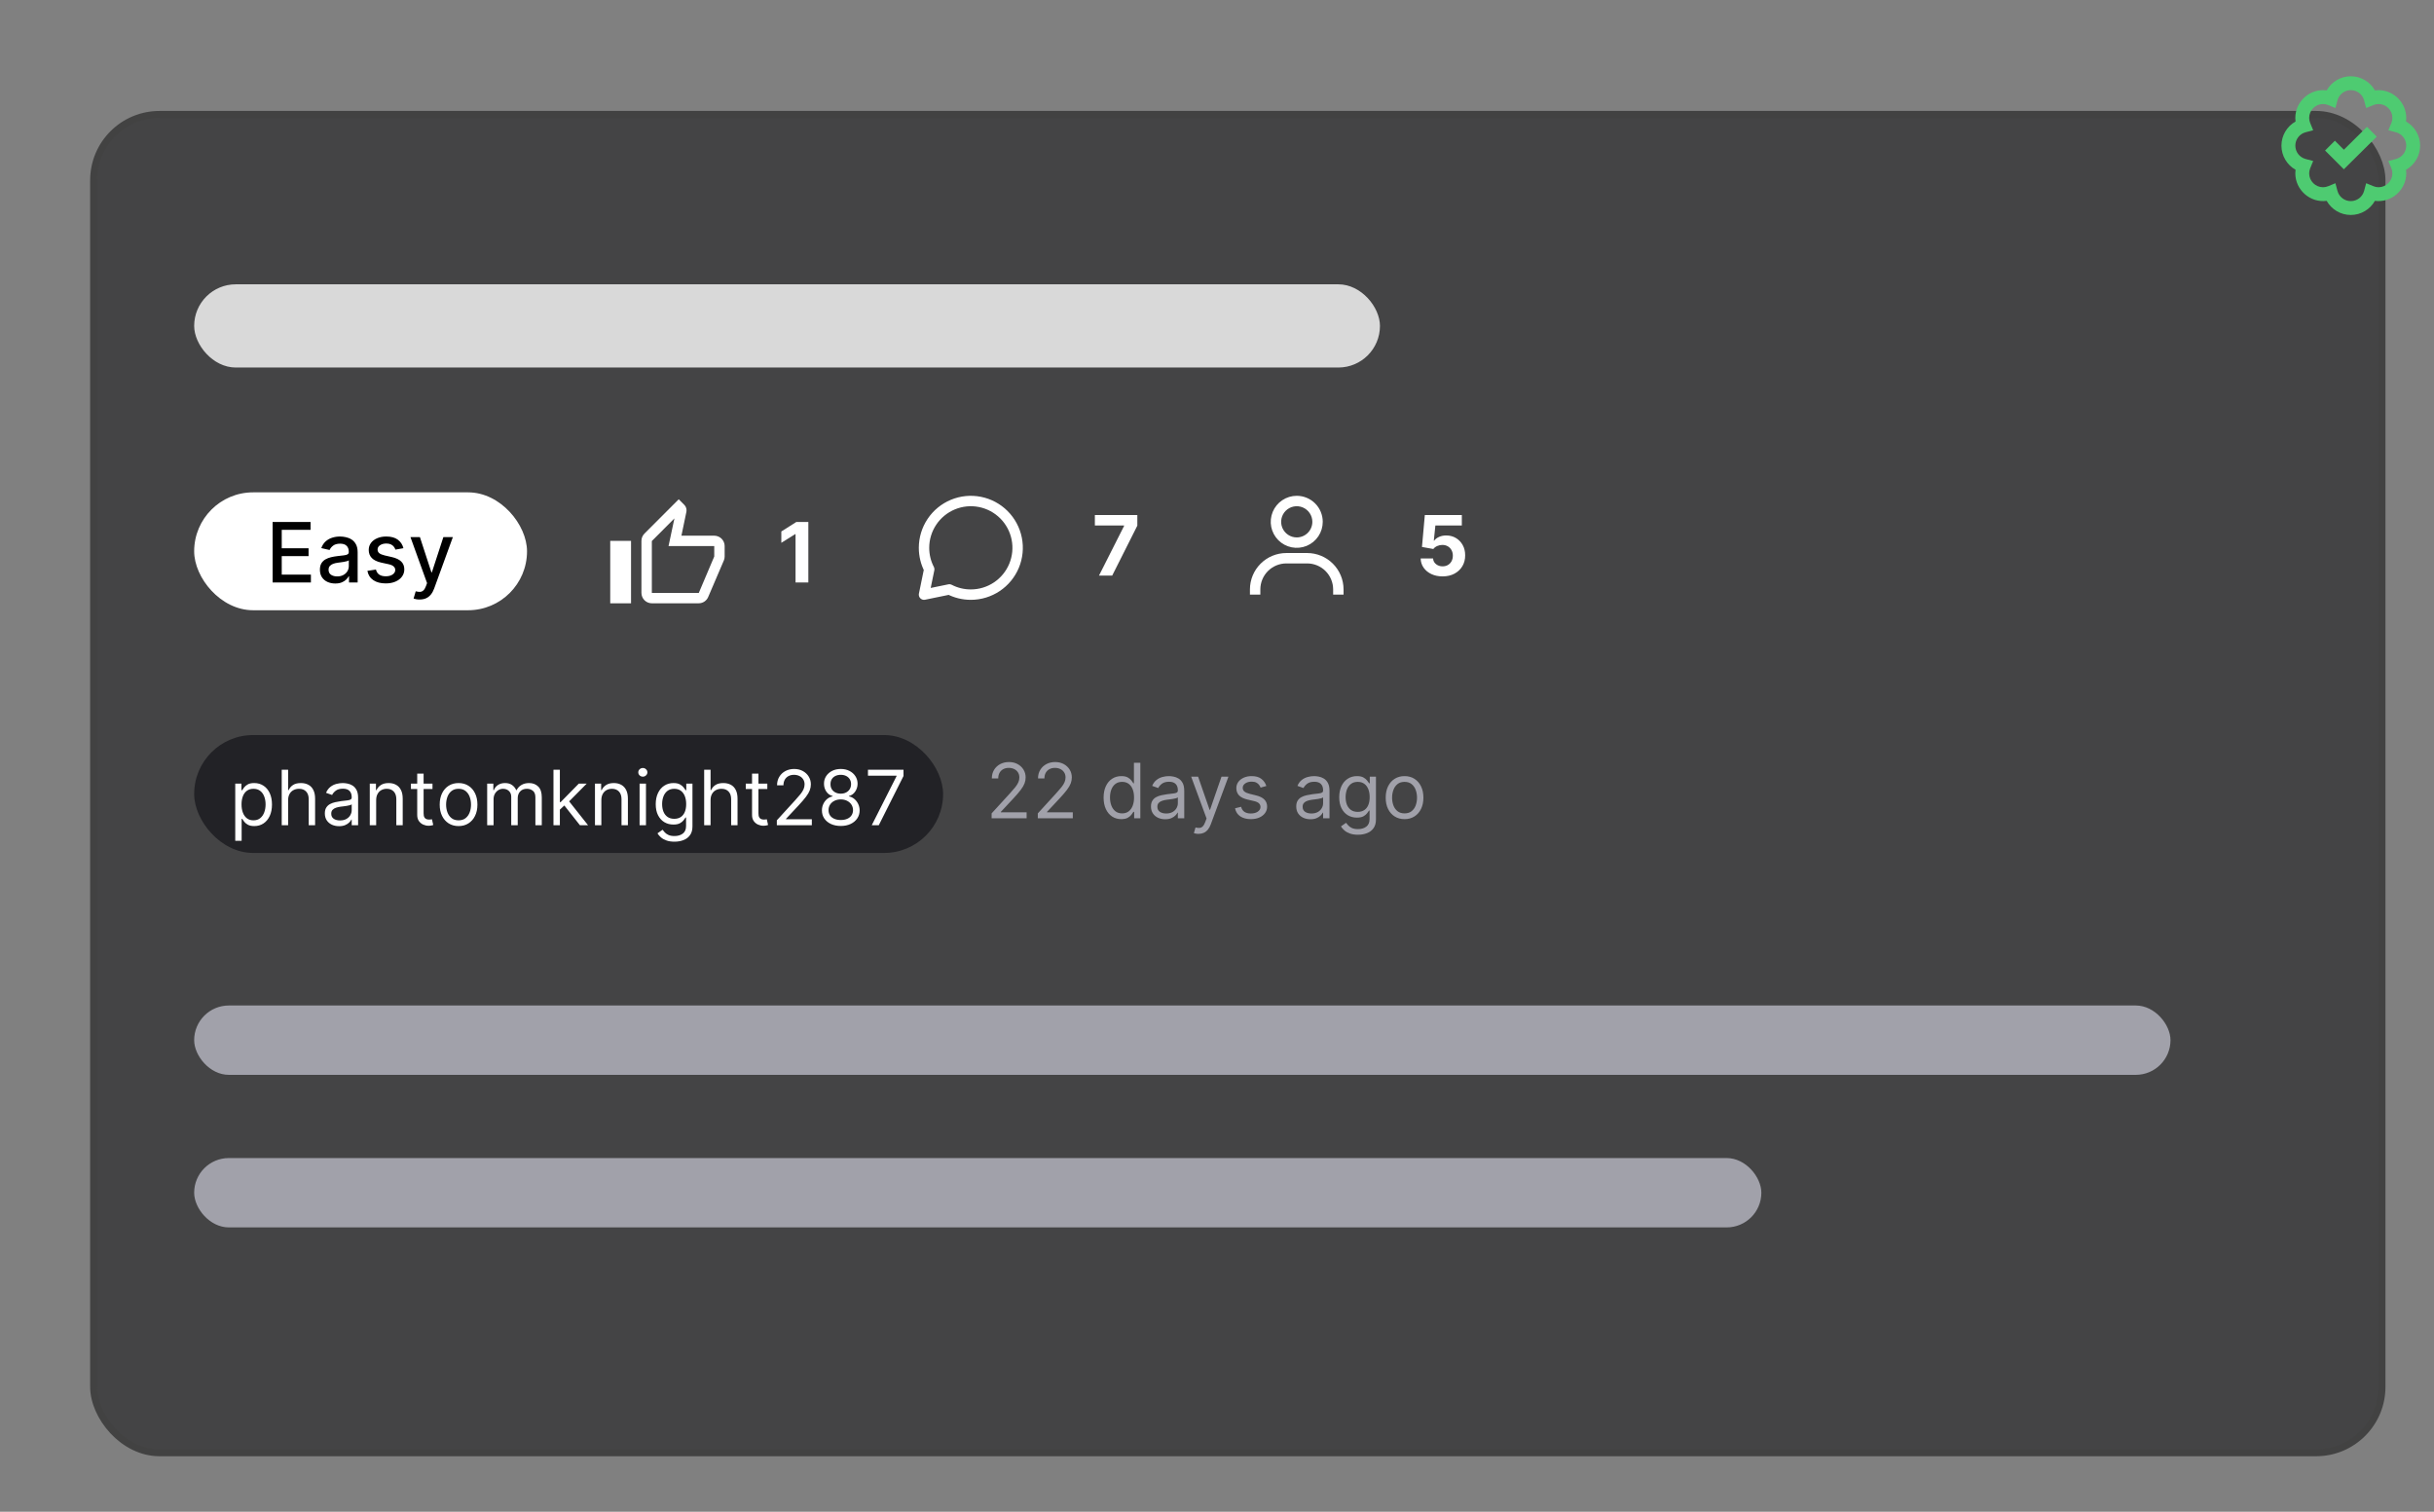 <svg width="351" height="218" viewBox="0 0 351 218" fill="none" xmlns="http://www.w3.org/2000/svg">
<rect x="0" y="0" width="351" height="218" fill="#808080" stroke="none"/>
<rect x="13.5" y="16.5" width="330" height="193" rx="9.5" fill="#09090B" fill-opacity="0.5"/>
<rect x="13.5" y="16.5" width="330" height="193" rx="9.5" stroke="#424242"/>
<path d="M187 71.5C186.258 71.5 185.533 71.72 184.917 72.132C184.3 72.544 183.819 73.13 183.535 73.815C183.252 74.5 183.177 75.254 183.322 75.982C183.467 76.709 183.824 77.377 184.348 77.902C184.873 78.426 185.541 78.783 186.268 78.928C186.996 79.073 187.75 78.998 188.435 78.715C189.12 78.431 189.706 77.95 190.118 77.333C190.53 76.717 190.75 75.992 190.75 75.25C190.75 74.255 190.355 73.302 189.652 72.598C188.948 71.895 187.995 71.5 187 71.5ZM187 77.5C186.555 77.5 186.12 77.368 185.75 77.121C185.38 76.874 185.092 76.522 184.921 76.111C184.751 75.7 184.706 75.248 184.793 74.811C184.88 74.375 185.094 73.974 185.409 73.659C185.724 73.344 186.125 73.13 186.561 73.043C186.998 72.956 187.45 73.001 187.861 73.171C188.272 73.342 188.624 73.63 188.871 74C189.118 74.37 189.25 74.805 189.25 75.25C189.25 75.847 189.013 76.419 188.591 76.841C188.169 77.263 187.597 77.5 187 77.5ZM193.75 85.75V85C193.75 83.608 193.197 82.272 192.212 81.288C191.228 80.303 189.892 79.75 188.5 79.75H185.5C184.108 79.75 182.772 80.303 181.788 81.288C180.803 82.272 180.25 83.608 180.25 85V85.75H181.75V85C181.75 84.005 182.145 83.052 182.848 82.348C183.552 81.645 184.505 81.25 185.5 81.25H188.5C189.495 81.25 190.448 81.645 191.152 82.348C191.855 83.052 192.25 84.005 192.25 85V85.75H193.75Z" fill="white"/>
<path d="M140 85.75C141.335 85.75 142.64 85.354 143.75 84.612C144.86 83.871 145.725 82.817 146.236 81.583C146.747 80.35 146.881 78.993 146.62 77.683C146.36 76.374 145.717 75.171 144.773 74.227C143.829 73.283 142.626 72.64 141.317 72.38C140.007 72.119 138.65 72.253 137.417 72.764C136.183 73.275 135.129 74.14 134.388 75.25C133.646 76.36 133.25 77.665 133.25 79C133.25 80.116 133.52 81.168 134 82.095L133.25 85.75L136.905 85C137.832 85.48 138.885 85.75 140 85.75Z" stroke="white" stroke-width="1.5" stroke-linecap="round" stroke-linejoin="round"/>
<rect x="28" y="41" width="171" height="12" rx="6" fill="#D9D9D9"/>
<rect x="28" y="71" width="48" height="17" rx="8.5" fill="white"/>
<path d="M39.312 84V75.273H44.784V76.406H40.629V79.065H44.498V80.195H40.629V82.867H44.835V84H39.312ZM48.345 84.145C47.931 84.145 47.556 84.068 47.22 83.915C46.885 83.758 46.62 83.533 46.423 83.237C46.23 82.942 46.134 82.579 46.134 82.151C46.134 81.781 46.205 81.477 46.347 81.239C46.489 81 46.681 80.811 46.922 80.672C47.163 80.533 47.433 80.428 47.732 80.356C48.03 80.285 48.334 80.231 48.644 80.195C49.036 80.149 49.354 80.112 49.598 80.084C49.843 80.053 50.02 80.003 50.131 79.935C50.242 79.867 50.297 79.756 50.297 79.602V79.572C50.297 79.2 50.192 78.912 49.982 78.707C49.774 78.503 49.465 78.401 49.053 78.401C48.624 78.401 48.286 78.496 48.038 78.686C47.794 78.874 47.625 79.082 47.531 79.312L46.334 79.04C46.476 78.642 46.683 78.321 46.956 78.077C47.232 77.829 47.548 77.651 47.906 77.54C48.264 77.426 48.641 77.369 49.036 77.369C49.297 77.369 49.574 77.401 49.867 77.463C50.162 77.523 50.438 77.633 50.693 77.796C50.952 77.957 51.163 78.189 51.328 78.49C51.493 78.788 51.575 79.176 51.575 79.653V84H50.331V83.105H50.28C50.198 83.27 50.074 83.432 49.909 83.591C49.745 83.75 49.533 83.882 49.274 83.987C49.016 84.092 48.706 84.145 48.345 84.145ZM48.622 83.122C48.975 83.122 49.276 83.053 49.526 82.913C49.779 82.774 49.97 82.592 50.101 82.368C50.235 82.141 50.301 81.898 50.301 81.639V80.796C50.256 80.841 50.168 80.883 50.037 80.923C49.909 80.96 49.763 80.993 49.598 81.021C49.433 81.047 49.273 81.071 49.117 81.094C48.96 81.114 48.83 81.131 48.725 81.145C48.477 81.176 48.252 81.229 48.047 81.303C47.845 81.376 47.683 81.483 47.561 81.622C47.442 81.758 47.382 81.94 47.382 82.168C47.382 82.483 47.499 82.722 47.732 82.883C47.965 83.043 48.261 83.122 48.622 83.122ZM58.177 79.053L57.023 79.257C56.974 79.109 56.898 78.969 56.792 78.835C56.69 78.702 56.551 78.592 56.375 78.507C56.199 78.422 55.978 78.379 55.714 78.379C55.353 78.379 55.052 78.46 54.811 78.622C54.569 78.781 54.449 78.987 54.449 79.24C54.449 79.459 54.53 79.635 54.692 79.769C54.853 79.902 55.115 80.011 55.476 80.097L56.515 80.335C57.118 80.474 57.567 80.689 57.862 80.979C58.157 81.269 58.305 81.645 58.305 82.108C58.305 82.5 58.192 82.849 57.964 83.156C57.74 83.46 57.426 83.699 57.023 83.872C56.622 84.046 56.157 84.132 55.629 84.132C54.896 84.132 54.298 83.976 53.835 83.663C53.372 83.348 53.088 82.901 52.983 82.321L54.214 82.133C54.291 82.454 54.449 82.697 54.687 82.862C54.926 83.024 55.237 83.105 55.621 83.105C56.038 83.105 56.372 83.019 56.622 82.845C56.872 82.669 56.997 82.454 56.997 82.202C56.997 81.997 56.92 81.825 56.767 81.686C56.616 81.547 56.385 81.442 56.072 81.371L54.964 81.128C54.353 80.989 53.902 80.767 53.609 80.463C53.319 80.159 53.175 79.774 53.175 79.308C53.175 78.922 53.282 78.584 53.498 78.294C53.714 78.004 54.013 77.778 54.393 77.617C54.774 77.452 55.21 77.369 55.702 77.369C56.409 77.369 56.966 77.523 57.372 77.829C57.778 78.133 58.047 78.541 58.177 79.053ZM60.511 86.454C60.321 86.454 60.148 86.439 59.992 86.408C59.835 86.379 59.719 86.348 59.642 86.314L59.949 85.27C60.182 85.332 60.389 85.359 60.571 85.351C60.753 85.342 60.913 85.274 61.053 85.146C61.195 85.019 61.32 84.81 61.428 84.52L61.585 84.085L59.191 77.454H60.554L62.212 82.534H62.28L63.938 77.454H65.306L62.608 84.874C62.483 85.215 62.324 85.503 62.131 85.739C61.938 85.977 61.708 86.156 61.441 86.276C61.173 86.395 60.864 86.454 60.511 86.454Z" fill="black"/>
<rect x="28" y="106" width="108" height="17" rx="8.5" fill="#222226"/>
<path d="M33.924 121.25V113H34.815V113.953H34.924C34.992 113.849 35.085 113.716 35.205 113.555C35.328 113.391 35.502 113.245 35.728 113.117C35.958 112.987 36.268 112.922 36.658 112.922C37.163 112.922 37.609 113.048 37.994 113.301C38.38 113.553 38.68 113.911 38.897 114.375C39.113 114.839 39.221 115.385 39.221 116.016C39.221 116.651 39.113 117.202 38.897 117.668C38.68 118.132 38.381 118.491 37.998 118.746C37.615 118.999 37.174 119.125 36.674 119.125C36.288 119.125 35.98 119.061 35.748 118.934C35.516 118.803 35.338 118.656 35.213 118.492C35.088 118.326 34.992 118.187 34.924 118.078H34.846V121.25H33.924ZM34.83 116C34.83 116.453 34.897 116.853 35.029 117.199C35.162 117.543 35.356 117.812 35.611 118.008C35.867 118.201 36.179 118.297 36.549 118.297C36.934 118.297 37.256 118.195 37.514 117.992C37.774 117.786 37.969 117.51 38.1 117.164C38.232 116.815 38.299 116.427 38.299 116C38.299 115.578 38.234 115.198 38.103 114.859C37.976 114.518 37.782 114.249 37.522 114.051C37.264 113.85 36.94 113.75 36.549 113.75C36.174 113.75 35.859 113.845 35.603 114.035C35.348 114.223 35.156 114.486 35.025 114.824C34.895 115.16 34.83 115.552 34.83 116ZM41.549 115.391V119H40.627V111H41.549V113.937H41.627C41.768 113.628 41.978 113.382 42.26 113.199C42.544 113.014 42.921 112.922 43.393 112.922C43.801 112.922 44.16 113.004 44.467 113.168C44.774 113.329 45.012 113.578 45.182 113.914C45.353 114.247 45.44 114.672 45.44 115.188V119H44.518V115.25C44.518 114.773 44.394 114.405 44.147 114.145C43.902 113.882 43.562 113.75 43.127 113.75C42.825 113.75 42.554 113.814 42.315 113.941C42.078 114.069 41.89 114.255 41.752 114.5C41.617 114.745 41.549 115.042 41.549 115.391ZM48.892 119.141C48.511 119.141 48.166 119.069 47.856 118.926C47.547 118.78 47.3 118.57 47.118 118.297C46.936 118.021 46.845 117.687 46.845 117.297C46.845 116.953 46.912 116.674 47.048 116.461C47.183 116.245 47.364 116.076 47.591 115.953C47.817 115.831 48.067 115.74 48.341 115.68C48.617 115.617 48.894 115.568 49.173 115.531C49.537 115.484 49.833 115.449 50.06 115.426C50.289 115.4 50.455 115.357 50.56 115.297C50.666 115.237 50.72 115.133 50.72 114.984V114.953C50.72 114.568 50.614 114.268 50.403 114.055C50.195 113.841 49.879 113.734 49.454 113.734C49.014 113.734 48.669 113.831 48.419 114.023C48.169 114.216 47.993 114.422 47.892 114.641L47.017 114.328C47.173 113.964 47.381 113.68 47.642 113.477C47.905 113.271 48.191 113.128 48.501 113.047C48.813 112.964 49.121 112.922 49.423 112.922C49.616 112.922 49.837 112.945 50.087 112.992C50.34 113.036 50.583 113.129 50.817 113.27C51.054 113.41 51.251 113.622 51.407 113.906C51.563 114.19 51.642 114.57 51.642 115.047V119H50.72V118.187H50.673C50.61 118.318 50.506 118.457 50.36 118.605C50.215 118.754 50.02 118.88 49.778 118.984C49.536 119.089 49.241 119.141 48.892 119.141ZM49.032 118.312C49.397 118.312 49.704 118.241 49.954 118.098C50.207 117.954 50.397 117.77 50.524 117.543C50.655 117.316 50.72 117.078 50.72 116.828V115.984C50.681 116.031 50.595 116.074 50.462 116.113C50.332 116.15 50.181 116.182 50.009 116.211C49.84 116.237 49.674 116.26 49.513 116.281C49.354 116.299 49.225 116.315 49.126 116.328C48.886 116.359 48.662 116.41 48.454 116.48C48.248 116.548 48.082 116.651 47.954 116.789C47.829 116.924 47.767 117.109 47.767 117.344C47.767 117.664 47.885 117.906 48.122 118.07C48.362 118.232 48.665 118.312 49.032 118.312ZM54.246 115.391V119H53.324V113H54.215V113.937H54.293C54.434 113.633 54.647 113.388 54.934 113.203C55.22 113.016 55.59 112.922 56.043 112.922C56.449 112.922 56.805 113.005 57.109 113.172C57.414 113.336 57.651 113.586 57.82 113.922C57.99 114.255 58.074 114.677 58.074 115.188V119H57.152V115.25C57.152 114.779 57.03 114.411 56.785 114.148C56.54 113.883 56.204 113.75 55.777 113.75C55.483 113.75 55.22 113.814 54.988 113.941C54.759 114.069 54.578 114.255 54.445 114.5C54.312 114.745 54.246 115.042 54.246 115.391ZM62.368 113V113.781H59.259V113H62.368ZM60.165 111.562H61.087V117.281C61.087 117.542 61.125 117.737 61.2 117.867C61.278 117.995 61.377 118.081 61.497 118.125C61.62 118.167 61.748 118.187 61.884 118.187C61.985 118.187 62.069 118.182 62.134 118.172C62.199 118.159 62.251 118.148 62.29 118.141L62.477 118.969C62.415 118.992 62.328 119.016 62.216 119.039C62.104 119.065 61.962 119.078 61.79 119.078C61.53 119.078 61.274 119.022 61.024 118.91C60.777 118.798 60.571 118.628 60.407 118.398C60.246 118.169 60.165 117.88 60.165 117.531V111.562ZM66.128 119.125C65.586 119.125 65.111 118.996 64.702 118.738C64.296 118.48 63.978 118.12 63.749 117.656C63.523 117.193 63.409 116.651 63.409 116.031C63.409 115.406 63.523 114.861 63.749 114.395C63.978 113.928 64.296 113.566 64.702 113.309C65.111 113.051 65.586 112.922 66.128 112.922C66.67 112.922 67.144 113.051 67.55 113.309C67.959 113.566 68.276 113.928 68.503 114.395C68.732 114.861 68.847 115.406 68.847 116.031C68.847 116.651 68.732 117.193 68.503 117.656C68.276 118.12 67.959 118.48 67.55 118.738C67.144 118.996 66.67 119.125 66.128 119.125ZM66.128 118.297C66.539 118.297 66.878 118.191 67.144 117.98C67.409 117.77 67.606 117.492 67.733 117.148C67.861 116.805 67.925 116.432 67.925 116.031C67.925 115.63 67.861 115.257 67.733 114.91C67.606 114.564 67.409 114.284 67.144 114.07C66.878 113.857 66.539 113.75 66.128 113.75C65.716 113.75 65.378 113.857 65.112 114.07C64.847 114.284 64.65 114.564 64.522 114.91C64.395 115.257 64.331 115.63 64.331 116.031C64.331 116.432 64.395 116.805 64.522 117.148C64.65 117.492 64.847 117.77 65.112 117.98C65.378 118.191 65.716 118.297 66.128 118.297ZM70.254 119V113H71.144V113.937H71.223C71.348 113.617 71.549 113.368 71.828 113.191C72.107 113.012 72.441 112.922 72.832 112.922C73.228 112.922 73.557 113.012 73.82 113.191C74.086 113.368 74.293 113.617 74.441 113.937H74.504C74.658 113.628 74.888 113.382 75.195 113.199C75.503 113.014 75.871 112.922 76.301 112.922C76.837 112.922 77.276 113.09 77.617 113.426C77.958 113.759 78.129 114.279 78.129 114.984V119H77.207V114.984C77.207 114.542 77.086 114.225 76.844 114.035C76.602 113.845 76.316 113.75 75.988 113.75C75.566 113.75 75.24 113.878 75.008 114.133C74.776 114.385 74.66 114.706 74.66 115.094V119H73.723V114.891C73.723 114.549 73.612 114.275 73.391 114.066C73.169 113.855 72.884 113.75 72.535 113.75C72.296 113.75 72.072 113.814 71.863 113.941C71.658 114.069 71.491 114.246 71.363 114.473C71.238 114.697 71.176 114.956 71.176 115.25V119H70.254ZM80.674 116.812L80.658 115.672H80.846L83.471 113H84.611L81.814 115.828H81.736L80.674 116.812ZM79.814 119V111H80.736V119H79.814ZM83.627 119L81.283 116.031L81.939 115.391L84.799 119H83.627ZM86.72 115.391V119H85.798V113H86.689V113.937H86.767C86.907 113.633 87.121 113.388 87.407 113.203C87.694 113.016 88.064 112.922 88.517 112.922C88.923 112.922 89.278 113.005 89.583 113.172C89.888 113.336 90.125 113.586 90.294 113.922C90.463 114.255 90.548 114.677 90.548 115.188V119H89.626V115.25C89.626 114.779 89.504 114.411 89.259 114.148C89.014 113.883 88.678 113.75 88.251 113.75C87.957 113.75 87.694 113.814 87.462 113.941C87.233 114.069 87.052 114.255 86.919 114.5C86.786 114.745 86.72 115.042 86.72 115.391ZM92.232 119V113H93.154V119H92.232ZM92.701 112C92.522 112 92.367 111.939 92.236 111.816C92.109 111.694 92.045 111.547 92.045 111.375C92.045 111.203 92.109 111.056 92.236 110.934C92.367 110.811 92.522 110.75 92.701 110.75C92.881 110.75 93.034 110.811 93.162 110.934C93.292 111.056 93.357 111.203 93.357 111.375C93.357 111.547 93.292 111.694 93.162 111.816C93.034 111.939 92.881 112 92.701 112ZM97.265 121.375C96.819 121.375 96.436 121.318 96.116 121.203C95.796 121.091 95.529 120.943 95.315 120.758C95.105 120.576 94.936 120.38 94.811 120.172L95.546 119.656C95.629 119.766 95.735 119.891 95.862 120.031C95.99 120.174 96.164 120.298 96.386 120.402C96.61 120.509 96.903 120.562 97.265 120.562C97.749 120.562 98.149 120.445 98.464 120.211C98.779 119.977 98.936 119.609 98.936 119.109V117.891H98.858C98.791 118 98.694 118.135 98.569 118.297C98.447 118.456 98.27 118.598 98.038 118.723C97.809 118.845 97.499 118.906 97.108 118.906C96.624 118.906 96.189 118.792 95.804 118.563C95.421 118.333 95.118 118 94.894 117.562C94.672 117.125 94.561 116.594 94.561 115.969C94.561 115.354 94.67 114.819 94.886 114.363C95.102 113.905 95.403 113.551 95.788 113.301C96.174 113.048 96.619 112.922 97.124 112.922C97.515 112.922 97.825 112.987 98.054 113.117C98.285 113.245 98.463 113.391 98.585 113.555C98.71 113.716 98.806 113.849 98.874 113.953H98.968V113H99.858V119.172C99.858 119.688 99.741 120.107 99.507 120.43C99.275 120.755 98.963 120.993 98.569 121.145C98.179 121.298 97.744 121.375 97.265 121.375ZM97.233 118.078C97.603 118.078 97.916 117.993 98.171 117.824C98.426 117.655 98.62 117.411 98.753 117.094C98.886 116.776 98.952 116.396 98.952 115.953C98.952 115.521 98.887 115.139 98.757 114.809C98.627 114.478 98.434 114.219 98.179 114.031C97.924 113.844 97.608 113.75 97.233 113.75C96.843 113.75 96.517 113.849 96.257 114.047C95.999 114.245 95.805 114.51 95.675 114.844C95.547 115.177 95.483 115.547 95.483 115.953C95.483 116.37 95.549 116.738 95.679 117.059C95.811 117.376 96.007 117.626 96.265 117.809C96.525 117.988 96.848 118.078 97.233 118.078ZM102.468 115.391V119H101.546V111H102.468V113.937H102.546C102.687 113.628 102.897 113.382 103.179 113.199C103.463 113.014 103.84 112.922 104.312 112.922C104.72 112.922 105.078 113.004 105.386 113.168C105.693 113.329 105.931 113.578 106.101 113.914C106.272 114.247 106.358 114.672 106.358 115.188V119H105.437V115.25C105.437 114.773 105.313 114.405 105.065 114.145C104.821 113.882 104.481 113.75 104.046 113.75C103.744 113.75 103.473 113.814 103.233 113.941C102.996 114.069 102.809 114.255 102.671 114.5C102.535 114.745 102.468 115.042 102.468 115.391ZM110.654 113V113.781H107.545V113H110.654ZM108.451 111.562H109.373V117.281C109.373 117.542 109.411 117.737 109.486 117.867C109.564 117.995 109.663 118.081 109.783 118.125C109.906 118.167 110.035 118.187 110.17 118.187C110.271 118.187 110.355 118.182 110.42 118.172C110.485 118.159 110.537 118.148 110.576 118.141L110.764 118.969C110.701 118.992 110.614 119.016 110.502 119.039C110.39 119.065 110.248 119.078 110.076 119.078C109.816 119.078 109.561 119.022 109.311 118.91C109.063 118.798 108.857 118.628 108.693 118.398C108.532 118.169 108.451 117.88 108.451 117.531V111.562ZM112.025 119V118.297L114.666 115.406C114.976 115.068 115.231 114.773 115.432 114.523C115.632 114.271 115.781 114.034 115.877 113.812C115.976 113.589 116.025 113.354 116.025 113.109C116.025 112.828 115.958 112.585 115.822 112.379C115.689 112.173 115.507 112.014 115.275 111.902C115.044 111.79 114.783 111.734 114.494 111.734C114.187 111.734 113.919 111.798 113.689 111.926C113.463 112.051 113.287 112.227 113.162 112.453C113.04 112.68 112.979 112.945 112.979 113.25H112.057C112.057 112.781 112.165 112.37 112.381 112.016C112.597 111.661 112.891 111.385 113.264 111.187C113.639 110.99 114.059 110.891 114.525 110.891C114.994 110.891 115.41 110.99 115.771 111.187C116.133 111.385 116.417 111.652 116.623 111.988C116.829 112.324 116.932 112.698 116.932 113.109C116.932 113.404 116.878 113.691 116.771 113.973C116.667 114.251 116.485 114.562 116.225 114.906C115.967 115.247 115.609 115.664 115.15 116.156L113.354 118.078V118.141H117.072V119H112.025ZM121.248 119.109C120.712 119.109 120.238 119.014 119.826 118.824C119.417 118.632 119.098 118.367 118.869 118.031C118.64 117.693 118.527 117.307 118.529 116.875C118.527 116.536 118.593 116.224 118.729 115.937C118.864 115.648 119.049 115.408 119.283 115.215C119.52 115.02 119.785 114.896 120.076 114.844V114.797C119.693 114.698 119.389 114.483 119.162 114.152C118.936 113.819 118.824 113.44 118.826 113.016C118.824 112.609 118.926 112.246 119.135 111.926C119.343 111.605 119.63 111.353 119.994 111.168C120.361 110.983 120.779 110.891 121.248 110.891C121.712 110.891 122.126 110.983 122.49 111.168C122.855 111.353 123.141 111.605 123.35 111.926C123.561 112.246 123.667 112.609 123.67 113.016C123.667 113.44 123.551 113.819 123.322 114.152C123.096 114.483 122.795 114.698 122.42 114.797V114.844C122.709 114.896 122.969 115.02 123.201 115.215C123.433 115.408 123.618 115.648 123.756 115.937C123.894 116.224 123.964 116.536 123.967 116.875C123.964 117.307 123.847 117.693 123.615 118.031C123.386 118.367 123.067 118.632 122.658 118.824C122.252 119.014 121.782 119.109 121.248 119.109ZM121.248 118.25C121.61 118.25 121.923 118.191 122.186 118.074C122.449 117.957 122.652 117.792 122.795 117.578C122.938 117.365 123.011 117.115 123.014 116.828C123.011 116.526 122.933 116.259 122.779 116.027C122.626 115.796 122.416 115.613 122.15 115.48C121.887 115.348 121.587 115.281 121.248 115.281C120.907 115.281 120.602 115.348 120.334 115.48C120.068 115.613 119.859 115.796 119.705 116.027C119.554 116.259 119.48 116.526 119.482 116.828C119.48 117.115 119.549 117.365 119.689 117.578C119.833 117.792 120.037 117.957 120.303 118.074C120.568 118.191 120.883 118.25 121.248 118.25ZM121.248 114.453C121.535 114.453 121.788 114.396 122.01 114.281C122.234 114.167 122.41 114.007 122.537 113.801C122.665 113.595 122.73 113.354 122.732 113.078C122.73 112.807 122.666 112.572 122.541 112.371C122.416 112.168 122.243 112.012 122.021 111.902C121.8 111.79 121.542 111.734 121.248 111.734C120.949 111.734 120.687 111.79 120.463 111.902C120.239 112.012 120.066 112.168 119.943 112.371C119.821 112.572 119.761 112.807 119.764 113.078C119.761 113.354 119.822 113.595 119.947 113.801C120.075 114.007 120.251 114.167 120.475 114.281C120.699 114.396 120.956 114.453 121.248 114.453ZM125.714 119L129.292 111.922V111.859H125.167V111H130.292V111.906L126.729 119H125.714Z" fill="white"/>
<path d="M142.999 118V117.297L145.64 114.406C145.95 114.068 146.205 113.773 146.405 113.523C146.606 113.271 146.754 113.034 146.851 112.812C146.95 112.589 146.999 112.354 146.999 112.109C146.999 111.828 146.931 111.585 146.796 111.379C146.663 111.173 146.481 111.014 146.249 110.902C146.017 110.79 145.757 110.734 145.468 110.734C145.16 110.734 144.892 110.798 144.663 110.926C144.437 111.051 144.261 111.227 144.136 111.453C144.013 111.68 143.952 111.945 143.952 112.25H143.03C143.03 111.781 143.138 111.37 143.354 111.016C143.571 110.661 143.865 110.385 144.237 110.187C144.612 109.99 145.033 109.891 145.499 109.891C145.968 109.891 146.383 109.99 146.745 110.187C147.107 110.385 147.391 110.652 147.597 110.988C147.802 111.324 147.905 111.698 147.905 112.109C147.905 112.404 147.852 112.691 147.745 112.973C147.641 113.251 147.459 113.562 147.198 113.906C146.94 114.247 146.582 114.664 146.124 115.156L144.327 117.078V117.141H148.046V118H142.999ZM149.659 118V117.297L152.3 114.406C152.61 114.068 152.865 113.773 153.065 113.523C153.266 113.271 153.414 113.034 153.511 112.812C153.61 112.589 153.659 112.354 153.659 112.109C153.659 111.828 153.591 111.585 153.456 111.379C153.323 111.173 153.141 111.014 152.909 110.902C152.677 110.79 152.417 110.734 152.128 110.734C151.821 110.734 151.552 110.798 151.323 110.926C151.097 111.051 150.921 111.227 150.796 111.453C150.674 111.68 150.612 111.945 150.612 112.25H149.69C149.69 111.781 149.799 111.37 150.015 111.016C150.231 110.661 150.525 110.385 150.897 110.187C151.272 109.99 151.693 109.891 152.159 109.891C152.628 109.891 153.043 109.99 153.405 110.187C153.767 110.385 154.051 110.652 154.257 110.988C154.463 111.324 154.565 111.698 154.565 112.109C154.565 112.404 154.512 112.691 154.405 112.973C154.301 113.251 154.119 113.562 153.858 113.906C153.601 114.247 153.243 114.664 152.784 115.156L150.987 117.078V117.141H154.706V118H149.659ZM161.694 118.125C161.194 118.125 160.753 117.999 160.37 117.746C159.987 117.491 159.688 117.132 159.472 116.668C159.256 116.202 159.147 115.651 159.147 115.016C159.147 114.385 159.256 113.839 159.472 113.375C159.688 112.911 159.989 112.553 160.374 112.301C160.759 112.048 161.205 111.922 161.71 111.922C162.101 111.922 162.409 111.987 162.636 112.117C162.865 112.245 163.039 112.391 163.159 112.555C163.282 112.716 163.377 112.849 163.444 112.953H163.522V110H164.444V118H163.554V117.078H163.444C163.377 117.187 163.28 117.326 163.155 117.492C163.03 117.656 162.852 117.803 162.62 117.934C162.388 118.061 162.08 118.125 161.694 118.125ZM161.819 117.297C162.189 117.297 162.502 117.201 162.757 117.008C163.012 116.812 163.206 116.543 163.339 116.199C163.472 115.853 163.538 115.453 163.538 115C163.538 114.552 163.473 114.16 163.343 113.824C163.213 113.486 163.02 113.223 162.765 113.035C162.509 112.845 162.194 112.75 161.819 112.75C161.429 112.75 161.103 112.85 160.843 113.051C160.585 113.249 160.391 113.518 160.261 113.859C160.133 114.198 160.069 114.578 160.069 115C160.069 115.427 160.134 115.815 160.265 116.164C160.397 116.51 160.593 116.786 160.851 116.992C161.111 117.195 161.434 117.297 161.819 117.297ZM168.026 118.141C167.646 118.141 167.301 118.069 166.991 117.926C166.681 117.78 166.435 117.57 166.253 117.297C166.071 117.021 165.979 116.687 165.979 116.297C165.979 115.953 166.047 115.674 166.183 115.461C166.318 115.245 166.499 115.076 166.726 114.953C166.952 114.831 167.202 114.74 167.476 114.68C167.752 114.617 168.029 114.568 168.308 114.531C168.672 114.484 168.968 114.449 169.194 114.426C169.424 114.4 169.59 114.357 169.694 114.297C169.801 114.237 169.854 114.133 169.854 113.984V113.953C169.854 113.568 169.749 113.268 169.538 113.055C169.33 112.841 169.013 112.734 168.589 112.734C168.149 112.734 167.804 112.831 167.554 113.023C167.304 113.216 167.128 113.422 167.026 113.641L166.151 113.328C166.308 112.964 166.516 112.68 166.776 112.477C167.039 112.271 167.326 112.128 167.636 112.047C167.948 111.964 168.256 111.922 168.558 111.922C168.75 111.922 168.972 111.945 169.222 111.992C169.474 112.036 169.718 112.129 169.952 112.27C170.189 112.41 170.386 112.622 170.542 112.906C170.698 113.19 170.776 113.57 170.776 114.047V118H169.854V117.187H169.808C169.745 117.318 169.641 117.457 169.495 117.605C169.349 117.754 169.155 117.88 168.913 117.984C168.671 118.089 168.375 118.141 168.026 118.141ZM168.167 117.312C168.532 117.312 168.839 117.241 169.089 117.098C169.341 116.954 169.532 116.77 169.659 116.543C169.789 116.316 169.854 116.078 169.854 115.828V114.984C169.815 115.031 169.729 115.074 169.597 115.113C169.466 115.15 169.315 115.182 169.144 115.211C168.974 115.237 168.809 115.26 168.647 115.281C168.489 115.299 168.36 115.315 168.261 115.328C168.021 115.359 167.797 115.41 167.589 115.48C167.383 115.548 167.216 115.651 167.089 115.789C166.964 115.924 166.901 116.109 166.901 116.344C166.901 116.664 167.02 116.906 167.257 117.07C167.496 117.232 167.8 117.312 168.167 117.312ZM172.838 120.25C172.682 120.25 172.542 120.237 172.42 120.211C172.298 120.188 172.213 120.164 172.166 120.141L172.4 119.328C172.624 119.385 172.822 119.406 172.994 119.391C173.166 119.375 173.318 119.298 173.451 119.16C173.587 119.025 173.71 118.805 173.822 118.5L173.994 118.031L171.775 112H172.775L174.432 116.781H174.494L176.15 112H177.15L174.604 118.875C174.489 119.185 174.347 119.441 174.178 119.645C174.008 119.85 173.812 120.003 173.588 120.102C173.367 120.201 173.117 120.25 172.838 120.25ZM182.617 113.344L181.789 113.578C181.737 113.44 181.66 113.306 181.559 113.176C181.46 113.043 181.324 112.934 181.152 112.848C180.98 112.762 180.76 112.719 180.492 112.719C180.125 112.719 179.819 112.803 179.574 112.973C179.332 113.139 179.211 113.352 179.211 113.609C179.211 113.839 179.294 114.02 179.461 114.152C179.628 114.285 179.888 114.396 180.242 114.484L181.133 114.703C181.669 114.833 182.069 115.033 182.332 115.301C182.595 115.566 182.727 115.909 182.727 116.328C182.727 116.672 182.628 116.979 182.43 117.25C182.234 117.521 181.961 117.734 181.609 117.891C181.258 118.047 180.849 118.125 180.383 118.125C179.771 118.125 179.264 117.992 178.863 117.727C178.462 117.461 178.208 117.073 178.102 116.562L178.977 116.344C179.06 116.667 179.217 116.909 179.449 117.07C179.684 117.232 179.99 117.312 180.367 117.312C180.797 117.312 181.138 117.221 181.391 117.039C181.646 116.854 181.773 116.633 181.773 116.375C181.773 116.167 181.701 115.992 181.555 115.852C181.409 115.708 181.185 115.602 180.883 115.531L179.883 115.297C179.333 115.167 178.93 114.965 178.672 114.691C178.417 114.415 178.289 114.07 178.289 113.656C178.289 113.318 178.384 113.018 178.574 112.758C178.767 112.497 179.029 112.293 179.359 112.145C179.693 111.996 180.07 111.922 180.492 111.922C181.086 111.922 181.552 112.052 181.891 112.312C182.232 112.573 182.474 112.917 182.617 113.344ZM188.974 118.141C188.593 118.141 188.248 118.069 187.938 117.926C187.629 117.78 187.382 117.57 187.2 117.297C187.018 117.021 186.927 116.687 186.927 116.297C186.927 115.953 186.994 115.674 187.13 115.461C187.265 115.245 187.446 115.076 187.673 114.953C187.899 114.831 188.149 114.74 188.423 114.68C188.699 114.617 188.976 114.568 189.255 114.531C189.619 114.484 189.915 114.449 190.142 114.426C190.371 114.4 190.537 114.357 190.642 114.297C190.748 114.237 190.802 114.133 190.802 113.984V113.953C190.802 113.568 190.696 113.268 190.485 113.055C190.277 112.841 189.961 112.734 189.536 112.734C189.096 112.734 188.751 112.831 188.501 113.023C188.251 113.216 188.075 113.422 187.974 113.641L187.099 113.328C187.255 112.964 187.463 112.68 187.724 112.477C187.987 112.271 188.273 112.128 188.583 112.047C188.896 111.964 189.203 111.922 189.505 111.922C189.698 111.922 189.919 111.945 190.169 111.992C190.422 112.036 190.665 112.129 190.899 112.27C191.136 112.41 191.333 112.622 191.489 112.906C191.646 113.19 191.724 113.57 191.724 114.047V118H190.802V117.187H190.755C190.692 117.318 190.588 117.457 190.442 117.605C190.297 117.754 190.103 117.88 189.86 117.984C189.618 118.089 189.323 118.141 188.974 118.141ZM189.114 117.312C189.479 117.312 189.786 117.241 190.036 117.098C190.289 116.954 190.479 116.77 190.606 116.543C190.737 116.316 190.802 116.078 190.802 115.828V114.984C190.763 115.031 190.677 115.074 190.544 115.113C190.414 115.15 190.263 115.182 190.091 115.211C189.922 115.237 189.756 115.26 189.595 115.281C189.436 115.299 189.307 115.315 189.208 115.328C188.968 115.359 188.744 115.41 188.536 115.48C188.33 115.548 188.164 115.651 188.036 115.789C187.911 115.924 187.849 116.109 187.849 116.344C187.849 116.664 187.967 116.906 188.204 117.07C188.444 117.232 188.747 117.312 189.114 117.312ZM195.828 120.375C195.383 120.375 195 120.318 194.68 120.203C194.359 120.091 194.092 119.943 193.879 119.758C193.668 119.576 193.5 119.38 193.375 119.172L194.109 118.656C194.193 118.766 194.298 118.891 194.426 119.031C194.553 119.174 194.728 119.298 194.949 119.402C195.173 119.509 195.466 119.562 195.828 119.562C196.313 119.562 196.712 119.445 197.027 119.211C197.342 118.977 197.5 118.609 197.5 118.109V116.891H197.422C197.354 117 197.258 117.135 197.133 117.297C197.01 117.456 196.833 117.598 196.602 117.723C196.372 117.845 196.063 117.906 195.672 117.906C195.188 117.906 194.753 117.792 194.367 117.563C193.984 117.333 193.681 117 193.457 116.562C193.236 116.125 193.125 115.594 193.125 114.969C193.125 114.354 193.233 113.819 193.449 113.363C193.665 112.905 193.966 112.551 194.352 112.301C194.737 112.048 195.182 111.922 195.687 111.922C196.078 111.922 196.388 111.987 196.617 112.117C196.849 112.245 197.026 112.391 197.148 112.555C197.273 112.716 197.37 112.849 197.438 112.953H197.531V112H198.422V118.172C198.422 118.688 198.305 119.107 198.07 119.43C197.839 119.755 197.526 119.993 197.133 120.145C196.742 120.298 196.307 120.375 195.828 120.375ZM195.797 117.078C196.167 117.078 196.479 116.993 196.734 116.824C196.99 116.655 197.184 116.411 197.316 116.094C197.449 115.776 197.516 115.396 197.516 114.953C197.516 114.521 197.451 114.139 197.32 113.809C197.19 113.478 196.997 113.219 196.742 113.031C196.487 112.844 196.172 112.75 195.797 112.75C195.406 112.75 195.081 112.849 194.82 113.047C194.563 113.245 194.368 113.51 194.238 113.844C194.111 114.177 194.047 114.547 194.047 114.953C194.047 115.37 194.112 115.738 194.242 116.059C194.375 116.376 194.57 116.626 194.828 116.809C195.089 116.988 195.411 117.078 195.797 117.078ZM202.547 118.125C202.005 118.125 201.53 117.996 201.121 117.738C200.715 117.48 200.397 117.12 200.168 116.656C199.941 116.193 199.828 115.651 199.828 115.031C199.828 114.406 199.941 113.861 200.168 113.395C200.397 112.928 200.715 112.566 201.121 112.309C201.53 112.051 202.005 111.922 202.547 111.922C203.089 111.922 203.563 112.051 203.969 112.309C204.378 112.566 204.695 112.928 204.922 113.395C205.151 113.861 205.266 114.406 205.266 115.031C205.266 115.651 205.151 116.193 204.922 116.656C204.695 117.12 204.378 117.48 203.969 117.738C203.563 117.996 203.089 118.125 202.547 118.125ZM202.547 117.297C202.958 117.297 203.297 117.191 203.562 116.98C203.828 116.77 204.025 116.492 204.152 116.148C204.28 115.805 204.344 115.432 204.344 115.031C204.344 114.63 204.28 114.257 204.152 113.91C204.025 113.564 203.828 113.284 203.562 113.07C203.297 112.857 202.958 112.75 202.547 112.75C202.135 112.75 201.797 112.857 201.531 113.07C201.266 113.284 201.069 113.564 200.941 113.91C200.814 114.257 200.75 114.63 200.75 115.031C200.75 115.432 200.814 115.805 200.941 116.148C201.069 116.492 201.266 116.77 201.531 116.98C201.797 117.191 202.135 117.297 202.547 117.297Z" fill="#A1A1AA"/>
<path d="M91 78V87H88V78H91ZM94 87C93.602 87 93.221 86.842 92.939 86.561C92.658 86.279 92.5 85.898 92.5 85.5V78C92.5 77.588 92.665 77.213 92.942 76.942L97.877 72L98.672 72.795C98.875 72.998 99.002 73.275 99.002 73.582L98.98 73.823L98.267 77.25H103C103.398 77.25 103.779 77.408 104.061 77.689C104.342 77.971 104.5 78.352 104.5 78.75V80.25C104.5 80.445 104.463 80.625 104.395 80.797L102.13 86.085C101.905 86.625 101.372 87 100.75 87H94ZM94 85.5H100.773L103 80.25V78.75H96.407L97.255 74.76L94 78.022V85.5Z" fill="white"/>
<path d="M116.569 75.273V84H114.724V77.024H114.672L112.674 78.277V76.641L114.834 75.273H116.569Z" fill="white"/>
<path d="M158.484 83L162.102 75.841V75.781H157.888V74.273H164.011V75.803L160.389 83H158.484Z" fill="white"/>
<path d="M208.028 83.119C207.425 83.119 206.888 83.008 206.417 82.787C205.948 82.565 205.576 82.26 205.3 81.871C205.025 81.481 204.881 81.035 204.87 80.533H206.66C206.68 80.871 206.822 81.145 207.086 81.355C207.35 81.565 207.664 81.671 208.028 81.671C208.317 81.671 208.573 81.606 208.795 81.479C209.019 81.348 209.194 81.168 209.319 80.938C209.447 80.704 209.511 80.438 209.511 80.136C209.511 79.829 209.445 79.56 209.315 79.327C209.187 79.094 209.009 78.912 208.782 78.781C208.555 78.651 208.295 78.584 208.002 78.581C207.746 78.581 207.498 78.633 207.256 78.739C207.018 78.844 206.832 78.987 206.698 79.169L205.058 78.875L205.471 74.273H210.806V75.781H206.992L206.766 77.967H206.817C206.971 77.751 207.202 77.572 207.512 77.43C207.822 77.288 208.168 77.217 208.552 77.217C209.077 77.217 209.546 77.341 209.958 77.588C210.37 77.835 210.695 78.175 210.934 78.606C211.173 79.035 211.29 79.53 211.288 80.09C211.29 80.678 211.154 81.2 210.879 81.658C210.606 82.112 210.224 82.47 209.732 82.731C209.244 82.99 208.675 83.119 208.028 83.119Z" fill="white"/>
<rect x="28" y="145" width="285" height="10" rx="5" fill="#A1A1AA"/>
<rect x="28" y="167" width="226" height="10" rx="5" fill="#A1A1AA"/>
<path d="M331.035 24.479C331.012 24.652 331 24.826 331 25C331 27.378 333.138 29.284 335.521 28.964C336.214 30.198 337.534 31 339 31C340.466 31 341.786 30.198 342.479 28.964C344.857 29.284 347 27.378 347 25C347 24.827 346.988 24.653 346.965 24.479C348.198 23.786 349 22.465 349 21C349 19.535 348.198 18.214 346.965 17.521C346.988 17.347 347 17.173 347 17C347 14.622 344.857 12.712 342.479 13.036C341.786 11.802 340.466 11 339 11C337.534 11 336.214 11.802 335.521 13.036C333.138 12.712 331 14.622 331 17C331 17.173 331.012 17.347 331.035 17.521C329.802 18.214 329 19.535 329 21C329 22.465 329.802 23.786 331.035 24.479ZM332.477 19.076L333.579 18.783L333.145 17.73C333.05 17.498 333.001 17.25 333 17C333 15.897 333.897 15 335 15C335.247 15 335.499 15.05 335.73 15.145L336.784 15.579L337.077 14.477C337.19 14.053 337.44 13.678 337.787 13.411C338.135 13.144 338.561 12.999 339 12.999C339.439 12.999 339.865 13.144 340.213 13.411C340.56 13.678 340.81 14.053 340.923 14.477L341.216 15.579L342.27 15.145C342.501 15.05 342.753 15 343 15C344.103 15 345 15.897 345 17C345 17.247 344.95 17.5 344.855 17.73L344.421 18.783L345.523 19.076C345.946 19.19 346.319 19.441 346.586 19.788C346.852 20.136 346.996 20.562 346.996 21C346.996 21.438 346.852 21.864 346.586 22.212C346.319 22.559 345.946 22.81 345.523 22.924L344.421 23.217L344.855 24.27C344.95 24.5 345 24.753 345 25C345 26.103 344.103 27 343 27C342.753 27 342.501 26.95 342.27 26.855L341.216 26.421L340.923 27.523C340.81 27.947 340.56 28.322 340.213 28.589C339.865 28.856 339.439 29.001 339 29.001C338.561 29.001 338.135 28.856 337.787 28.589C337.44 28.322 337.19 27.947 337.077 27.523L336.784 26.421L335.73 26.855C335.498 26.95 335.25 26.999 335 27C333.897 27 333 26.103 333 25C333 24.753 333.05 24.5 333.145 24.27L333.579 23.217L332.477 22.924C332.054 22.81 331.681 22.559 331.414 22.212C331.148 21.864 331.004 21.438 331.004 21C331.004 20.562 331.148 20.136 331.414 19.788C331.681 19.441 332.054 19.19 332.477 19.076Z" fill="#4ECB71"/>
<path d="M342.742 19.71L341.334 18.29L338.003 21.589L336.707 20.293L335.293 21.707L337.997 24.411L342.742 19.71Z" fill="#4ECB71"/>
</svg>
